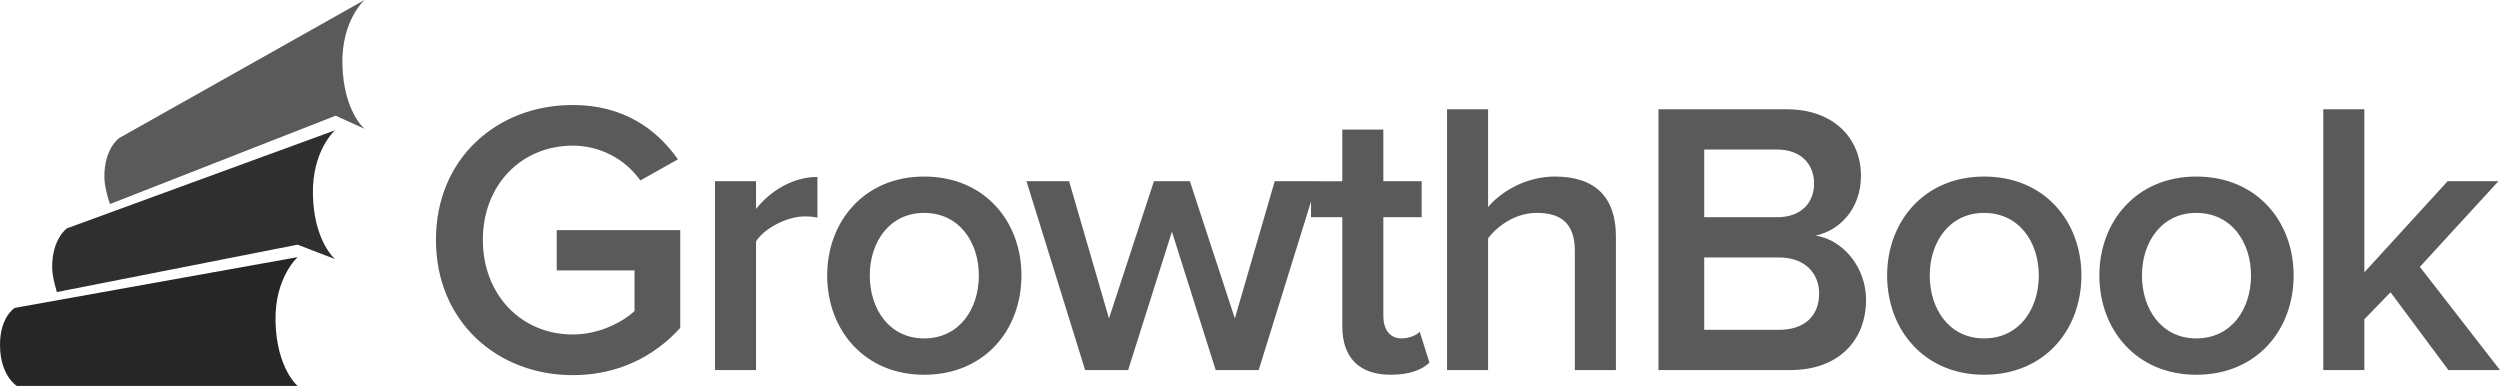 <?xml version="1.0" encoding="UTF-8"?>
<svg width="512px" height="80px" viewBox="0 0 512 80" version="1.1" xmlns="http://www.w3.org/2000/svg" preserveAspectRatio="xMidYMid">
    <title>GrowthBook</title>
    <g>
        <g>
            <path d="M24.395,28.28 L74.654,0 C74.654,0 69.916,4.168 70.125,13.191 C70.347,22.806 74.654,26.382 74.654,26.382 L68.749,23.691 L22.516,41.79 C22.516,41.79 21.394,38.645 21.376,36.274 C21.328,30.426 24.395,28.28 24.395,28.28 Z" fill="rgb(90,90,90)"></path>
            <path d="M13.703,46.767 L68.615,26.681 C68.615,26.681 63.877,30.849 64.085,39.872 C64.307,49.487 68.615,53.062 68.615,53.062 L60.943,50.109 L11.657,59.811 C11.657,59.811 10.701,56.912 10.683,54.762 C10.636,48.913 13.703,46.767 13.703,46.767 Z" fill="rgb(47,47,47)"></path>
            <path d="M3.02,63.056 L60.957,52.663 C60.957,52.663 56.219,56.831 56.427,65.854 C56.65,75.469 60.957,79.044 60.957,79.044 L3.453,79.044 C3.453,79.044 0.051,76.978 0,70.751 C-0.047,64.902 3.02,63.056 3.02,63.056 Z" fill="rgb(38,38,38)"></path>
        </g>
        <path d="M89.28,49.127 C89.28,65.861 101.849,76.83 117.3,76.83 C126.587,76.83 134.032,72.988 139.316,67.142 L139.316,47.125 L114.018,47.125 L114.018,55.372 L129.95,55.372 L129.95,63.699 C127.548,65.941 122.744,68.503 117.3,68.503 C106.733,68.503 98.887,60.335 98.887,49.126 C98.887,37.916 106.733,29.829 117.3,29.829 C122.798,29.826 127.957,32.481 131.15,36.956 L138.836,32.633 C134.513,26.467 127.708,21.503 117.3,21.503 C101.849,21.503 89.28,32.393 89.28,49.127 Z M146.433,75.79 L154.838,75.79 L154.838,49.447 C156.52,46.725 161.243,44.323 164.765,44.323 C165.652,44.308 166.538,44.389 167.407,44.563 L167.407,36.236 C162.364,36.236 157.72,39.118 154.838,42.802 L154.838,37.116 L146.433,37.116 L146.433,75.79 L146.433,75.79 Z M189.258,76.75 C201.667,76.75 209.192,67.542 209.192,56.413 C209.192,45.364 201.667,36.156 189.258,36.156 C177.01,36.156 169.404,45.364 169.404,56.413 C169.404,67.542 177.009,76.75 189.258,76.75 L189.258,76.75 Z M189.258,69.305 C182.133,69.305 178.13,63.301 178.13,56.414 C178.13,49.608 182.133,43.603 189.258,43.603 C196.463,43.603 200.466,49.607 200.466,56.414 C200.466,63.299 196.463,69.304 189.258,69.304 L189.258,69.305 Z M248.974,75.79 L257.78,75.79 L269.789,37.116 L261.063,37.116 L252.898,65.221 L243.69,37.116 L236.326,37.116 L227.119,65.221 L218.954,37.116 L210.226,37.116 L222.235,75.79 L231.042,75.79 L240.009,47.446 L248.974,75.79 Z M284.831,76.75 C288.754,76.75 291.235,75.709 292.756,74.268 L290.754,67.942 C290.114,68.662 288.593,69.303 286.992,69.303 C284.59,69.303 283.309,67.382 283.309,64.74 L283.309,44.483 L291.155,44.483 L291.155,37.116 L283.309,37.116 L283.309,26.549 L274.903,26.549 L274.903,37.118 L268.499,37.118 L268.499,44.484 L274.903,44.484 L274.903,66.822 C274.903,73.227 278.346,76.75 284.831,76.75 Z M322.531,75.79 L330.94,75.79 L330.94,48.406 C330.94,40.481 326.776,36.156 318.448,36.156 C312.366,36.156 307.323,39.358 304.759,42.4 L304.759,22.384 L296.353,22.384 L296.353,75.79 L304.759,75.79 L304.759,48.807 C306.761,46.165 310.445,43.602 314.687,43.602 C319.409,43.602 322.531,45.444 322.531,51.449 L322.531,75.79 L322.531,75.79 Z M339.658,75.79 L366.638,75.79 C376.644,75.79 382.168,69.624 382.168,61.377 C382.168,54.812 377.524,49.127 371.841,48.246 C376.803,47.205 381.126,42.722 381.126,35.996 C381.126,28.469 375.684,22.384 365.918,22.384 L339.658,22.384 L339.658,75.79 L339.658,75.79 Z M349.025,44.483 L349.025,30.631 L363.996,30.631 C368.8,30.631 371.52,33.594 371.52,37.596 C371.52,41.598 368.8,44.482 363.996,44.482 L349.025,44.482 L349.025,44.483 Z M349.025,67.542 L349.025,52.73 L364.396,52.73 C369.76,52.73 372.561,56.092 372.561,60.096 C372.561,64.74 369.52,67.541 364.396,67.541 L349.025,67.541 L349.025,67.542 Z M406.338,76.75 C418.746,76.75 426.272,67.542 426.272,56.413 C426.272,45.364 418.746,36.156 406.338,36.156 C394.089,36.156 386.482,45.364 386.482,56.413 C386.482,67.542 394.089,76.75 406.338,76.75 Z M406.338,69.305 C399.214,69.305 395.209,63.301 395.209,56.414 C395.209,49.608 399.214,43.603 406.338,43.603 C413.543,43.603 417.545,49.607 417.545,56.414 C417.545,63.299 413.543,69.304 406.338,69.304 L406.338,69.305 Z M449.802,76.75 C462.21,76.75 469.736,67.542 469.736,56.413 C469.736,45.364 462.21,36.156 449.802,36.156 C437.554,36.156 429.947,45.364 429.947,56.413 C429.947,67.542 437.554,76.75 449.802,76.75 Z M449.802,69.305 C442.675,69.305 438.674,63.301 438.674,56.414 C438.674,49.608 442.675,43.603 449.802,43.603 C457.007,43.603 461.009,49.607 461.009,56.414 C461.009,63.299 457.007,69.304 449.802,69.304 L449.802,69.305 Z M501.433,75.79 L512,75.79 L495.588,54.651 L511.679,37.116 L501.273,37.116 L484.219,55.772 L484.219,22.384 L475.813,22.384 L475.813,75.79 L484.219,75.79 L484.219,65.381 L489.583,59.857 L501.433,75.79 Z" fill="rgb(90,90,90)"></path>
    </g>
</svg>
